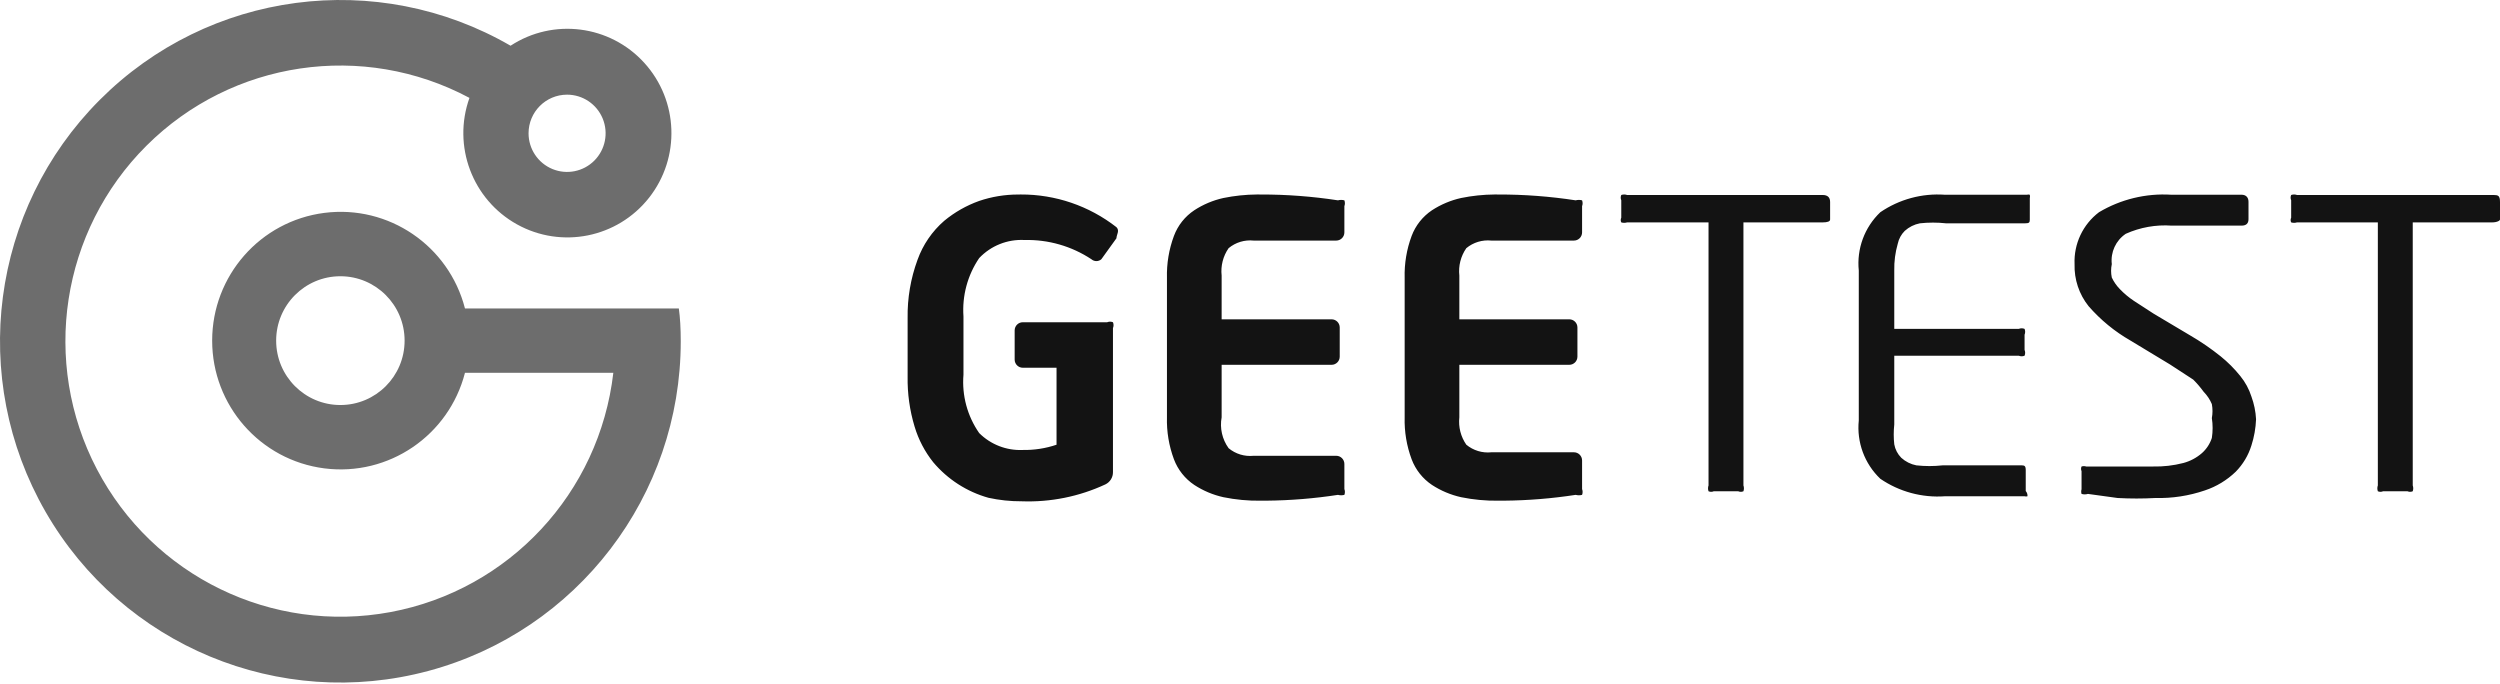 <?xml version="1.0" encoding="UTF-8"?>
<svg width="512px" height="140px" viewBox="0 0 512 140" version="1.1" xmlns="http://www.w3.org/2000/svg" preserveAspectRatio="xMidYMid">
    <title>GeeTest</title>
    <g>
        <path d="M139.023,63.168 L95.226,63.168 C91.914,50.308 79.582,41.924 66.441,43.597 C53.301,45.271 43.451,56.48 43.451,69.761 C43.451,83.042 53.301,94.251 66.441,95.924 C79.582,97.598 91.914,89.214 95.226,76.354 L125.608,76.354 C122.768,100.953 104.266,120.822 79.985,125.352 C55.703,129.881 31.312,118.012 19.839,96.083 C8.365,74.154 12.489,47.288 30.007,29.832 C47.525,12.376 74.346,8.408 96.146,20.047 C92.621,29.899 96.736,40.861 105.864,45.94 C114.993,51.018 126.448,48.717 132.92,40.504 C139.393,32.291 138.976,20.585 131.937,12.855 C124.898,5.125 113.309,3.648 104.564,9.365 C77.241,-6.451 42.728,-1.896 20.419,20.472 C-1.891,42.839 -6.434,77.442 9.341,104.837 C25.115,132.231 57.276,145.588 87.751,137.401 C118.226,129.214 139.418,101.525 139.418,69.893 C139.418,67.255 139.286,65.014 139.023,63.168 Z M69.71,82.948 C62.446,82.948 56.557,77.044 56.557,69.761 C56.557,62.478 62.446,56.574 69.71,56.574 C76.974,56.574 82.862,62.478 82.862,69.761 C82.862,77.044 76.974,82.948 69.71,82.948 Z M116.138,19.387 C119.33,19.387 122.207,21.315 123.429,24.271 C124.65,27.228 123.975,30.631 121.718,32.894 C119.461,35.157 116.067,35.834 113.118,34.609 C110.169,33.384 108.247,30.499 108.247,27.299 C108.247,22.93 111.78,19.387 116.138,19.387 Z" fill="rgb(109,109,109)"></path>
        <path d="M275.328,100.153 C275.474,100.538 275.474,100.963 275.328,101.348 C274.899,101.465 274.446,101.465 274.017,101.348 C269.178,102.092 264.292,102.49 259.397,102.538 L258.173,102.542 C255.613,102.578 253.057,102.338 250.548,101.826 C248.429,101.354 246.411,100.505 244.592,99.317 C242.689,98.045 241.231,96.207 240.422,94.062 C239.398,91.314 238.913,88.394 238.992,85.462 L238.992,56.915 C238.916,53.983 239.401,51.063 240.422,48.315 C241.224,46.165 242.683,44.326 244.592,43.059 C246.411,41.872 248.429,41.022 250.548,40.551 C252.806,40.09 255.102,39.849 257.405,39.832 L258.173,39.834 C263.477,39.823 268.774,40.222 274.017,41.029 C274.446,40.912 274.899,40.912 275.328,41.029 C275.474,41.413 275.474,41.838 275.328,42.223 L275.328,47.598 C275.328,48.522 274.581,49.27 273.66,49.27 L256.743,49.27 C254.897,49.077 253.051,49.636 251.62,50.823 C250.482,52.459 249.974,54.454 250.191,56.437 L250.191,65.395 L272.707,65.395 C273.628,65.395 274.375,66.144 274.375,67.067 L274.375,73.04 C274.375,73.963 273.628,74.712 272.707,74.712 L250.191,74.712 L250.191,85.462 C249.784,87.679 250.3,89.967 251.62,91.792 C253.051,92.979 254.897,93.538 256.743,93.345 L273.66,93.345 C274.581,93.345 275.328,94.094 275.328,95.017 L275.328,100.153 Z M324.01,100.153 C324.156,100.538 324.156,100.963 324.01,101.348 C323.581,101.465 323.128,101.465 322.699,101.348 C317.86,102.093 312.974,102.49 308.079,102.538 L306.855,102.542 C304.295,102.578 301.739,102.338 299.23,101.826 C297.111,101.352 295.094,100.502 293.273,99.317 C291.371,98.045 289.913,96.207 289.104,94.062 C288.08,91.314 287.595,88.394 287.674,85.462 L287.674,56.915 C287.595,53.982 288.08,51.062 289.104,48.315 C289.913,46.169 291.371,44.332 293.273,43.059 C295.094,41.874 297.111,41.025 299.23,40.551 C301.488,40.09 303.784,39.849 306.087,39.832 L306.855,39.834 C312.159,39.823 317.456,40.222 322.699,41.029 C323.128,40.912 323.581,40.912 324.01,41.029 C324.156,41.413 324.156,41.838 324.01,42.223 L324.01,47.598 C324.01,48.041 323.834,48.467 323.521,48.78 C323.208,49.094 322.784,49.27 322.342,49.27 L305.425,49.27 C303.579,49.077 301.733,49.636 300.302,50.823 C299.164,52.459 298.656,54.454 298.873,56.437 L298.873,65.395 L321.389,65.395 C322.31,65.395 323.057,66.144 323.057,67.067 L323.057,73.04 C323.057,73.963 322.31,74.712 321.389,74.712 L298.873,74.712 L298.873,85.462 C298.656,87.445 299.164,89.439 300.302,91.076 C301.733,92.262 303.579,92.822 305.425,92.628 L322.342,92.628 C323.263,92.628 324.01,93.377 324.01,94.301 L324.01,100.153 Z M373.257,45.547 L357.055,45.547 L357.055,99.416 C357.191,99.803 357.191,100.224 357.055,100.611 C356.714,100.764 356.324,100.764 355.983,100.611 L350.979,100.611 C350.638,100.764 350.248,100.764 349.907,100.611 C349.77,100.224 349.77,99.803 349.907,99.416 L349.907,45.547 L333.228,45.547 C332.84,45.667 332.425,45.667 332.037,45.547 C331.888,45.246 331.888,44.892 332.037,44.591 L332.037,41.008 C331.884,40.666 331.884,40.275 332.037,39.933 C332.422,39.797 332.843,39.797 333.228,39.933 L373.257,39.933 C374.289,39.933 374.806,40.411 374.806,41.366 L374.806,44.95 C374.806,45.348 374.289,45.547 373.257,45.547 Z M415.227,101.636 C415.034,101.699 414.825,101.699 414.632,101.636 L398.311,101.636 C393.626,101.969 388.966,100.706 385.087,98.052 C381.853,94.97 380.225,90.559 380.679,86.108 L380.679,55.411 C380.225,50.96 381.853,46.549 385.087,43.466 C388.966,40.813 393.626,39.55 398.311,39.883 L415.108,39.883 C415.302,39.819 415.511,39.819 415.704,39.883 C415.764,40.118 415.764,40.365 415.704,40.6 L415.703,45.002 C415.692,45.547 415.598,45.736 414.751,45.736 L398.549,45.736 C396.767,45.54 394.97,45.54 393.188,45.736 C392.033,45.96 390.962,46.497 390.09,47.289 C389.37,48.007 388.873,48.92 388.661,49.916 C388.147,51.701 387.906,53.554 387.946,55.411 L387.946,67.355 L413.44,67.355 C413.822,67.196 414.251,67.196 414.632,67.355 C414.791,67.737 414.791,68.167 414.632,68.55 L414.632,71.655 C414.791,72.037 414.791,72.467 414.632,72.85 C414.251,73.009 413.822,73.009 413.44,72.85 L387.946,72.85 L387.946,86.944 C387.798,88.294 387.798,89.655 387.946,91.005 C388.136,92.044 388.635,93.001 389.376,93.752 C390.247,94.544 391.318,95.081 392.473,95.305 C394.255,95.5 396.052,95.5 397.834,95.305 L414.107,95.306 C414.588,95.317 414.87,95.411 414.87,96.261 L414.87,100.561 C415.131,100.855 415.261,101.243 415.227,101.636 Z M462.041,85.865 C461.969,87.692 461.648,89.5 461.088,91.24 C460.46,93.264 459.356,95.107 457.871,96.615 C456.077,98.345 453.92,99.651 451.557,100.437 C448.299,101.549 444.871,102.075 441.431,101.99 C438.852,102.133 436.266,102.133 433.687,101.99 L427.611,101.154 C427.184,101.283 426.728,101.283 426.301,101.154 C426.208,100.842 426.208,100.51 426.301,100.198 L426.301,96.495 C426.168,96.191 426.168,95.844 426.301,95.54 C426.611,95.439 426.944,95.439 427.254,95.54 L440.954,95.54 C443.042,95.587 445.127,95.346 447.149,94.823 C448.558,94.448 449.862,93.753 450.962,92.793 C451.901,91.957 452.6,90.885 452.987,89.687 C453.197,88.342 453.197,86.971 452.987,85.626 C453.164,84.679 453.164,83.707 452.987,82.759 C452.594,81.825 452.028,80.974 451.319,80.251 C450.672,79.359 449.955,78.52 449.175,77.743 L444.409,74.637 L436.308,69.74 C433.077,67.887 430.178,65.505 427.731,62.693 C425.79,60.257 424.777,57.209 424.871,54.093 C424.698,49.941 426.568,45.968 429.875,43.462 C434.33,40.811 439.476,39.562 444.647,39.879 L459.063,39.879 C460.016,39.879 460.492,40.476 460.492,41.312 L460.492,44.896 C460.492,45.771 460.016,46.209 459.063,46.209 L444.767,46.209 C441.54,45.982 438.307,46.556 435.355,47.882 C433.317,49.252 432.214,51.649 432.496,54.093 C432.303,54.998 432.303,55.934 432.496,56.84 C432.914,57.724 433.478,58.532 434.164,59.229 C435.028,60.126 435.987,60.927 437.023,61.618 L441.073,64.245 L448.698,68.784 C450.822,70.028 452.853,71.425 454.774,72.965 C456.268,74.166 457.626,75.528 458.824,77.026 C459.833,78.265 460.601,79.683 461.088,81.207 C461.637,82.703 461.958,84.273 462.041,85.865 Z M510.332,45.547 L494.13,45.547 L494.13,99.416 C494.266,99.803 494.266,100.224 494.13,100.611 C493.789,100.764 493.399,100.764 493.058,100.611 L488.054,100.611 C487.713,100.764 487.323,100.764 486.982,100.611 C486.846,100.224 486.846,99.803 486.982,99.416 L486.982,45.547 L470.423,45.547 C470.035,45.667 469.619,45.667 469.231,45.547 C469.082,45.246 469.082,44.892 469.231,44.591 L469.231,41.008 C469.078,40.666 469.078,40.275 469.231,39.933 C469.617,39.797 470.037,39.797 470.423,39.933 L510.707,39.934 C511.6,39.943 512,40.053 512,41.366 L512,44.95 C512,45.189 511.404,45.547 510.332,45.547 Z M200.535,52.857 C202.941,50.316 206.338,48.963 209.827,49.154 C214.688,49.036 219.469,50.411 223.527,53.096 C224.109,53.6 224.971,53.6 225.552,53.096 L228.65,48.796 C228.65,48.079 229.365,47.243 228.65,46.527 C223.044,42.154 216.141,39.799 209.049,39.831 L208.516,39.838 C205.802,39.837 203.106,40.28 200.535,41.152 C197.935,42.08 195.517,43.454 193.387,45.213 C190.903,47.363 189.016,50.12 187.907,53.216 C186.501,57.037 185.815,61.087 185.881,65.16 L185.881,77.104 C185.822,80.582 186.304,84.048 187.311,87.377 C188.105,90.028 189.399,92.501 191.123,94.663 C194.082,98.174 198.025,100.712 202.441,101.949 C204.671,102.435 206.948,102.675 209.231,102.665 C215.142,102.882 221.02,101.696 226.386,99.202 C227.345,98.738 227.948,97.76 227.935,96.693 L227.935,67.191 C228.094,66.808 228.094,66.378 227.935,65.996 C227.554,65.837 227.125,65.837 226.744,65.996 L209.47,65.996 C208.548,65.996 207.802,66.745 207.802,67.668 L207.802,73.641 C207.802,74.564 208.548,75.313 209.47,75.313 L216.379,75.313 L216.379,91.079 C214.154,91.832 211.817,92.196 209.47,92.154 C206.139,92.304 202.898,91.048 200.535,88.69 C198.11,85.205 196.972,80.981 197.318,76.746 L197.318,64.802 C197.021,60.571 198.154,56.363 200.535,52.857 Z" fill="rgb(19,19,19)"></path>
    </g>
</svg>
